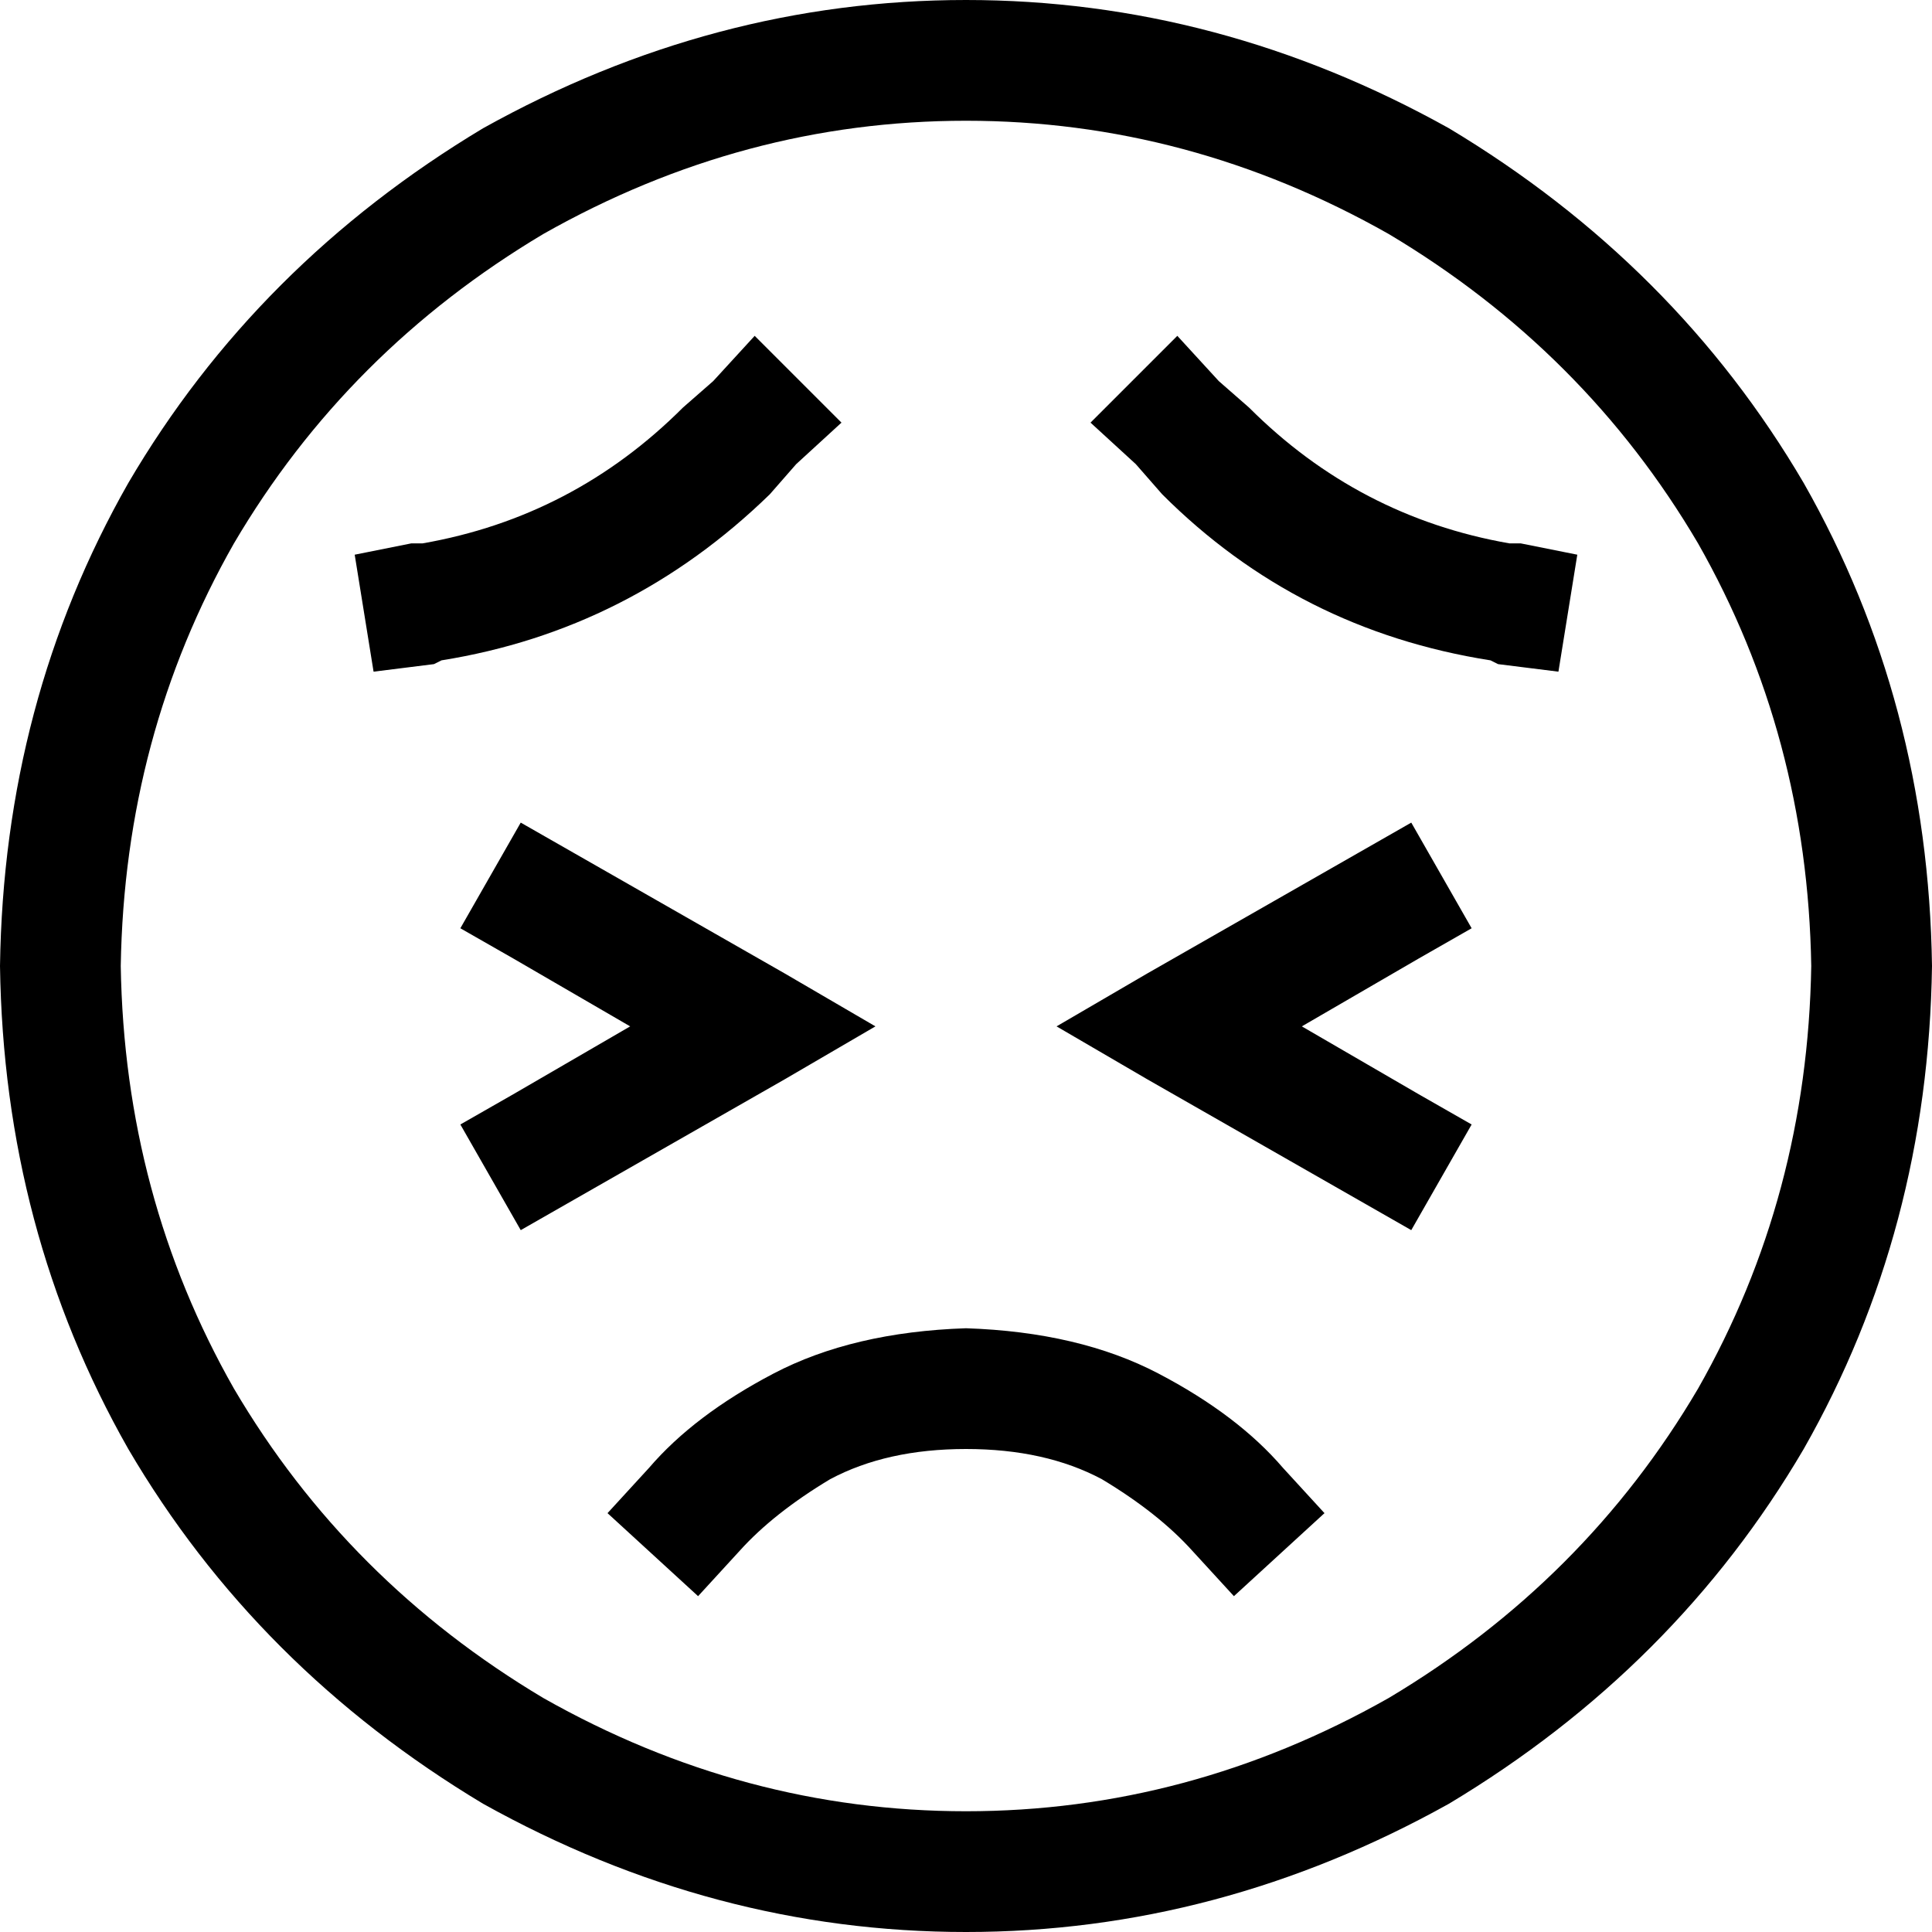 <svg viewBox="0 0 512 512">
  <path
    d="M 480 256 Q 479 195 450 144 L 450 144 Q 420 93 368 62 Q 315 32 256 32 Q 197 32 144 62 Q 92 93 62 144 Q 33 195 32 256 Q 33 317 62 368 Q 92 419 144 450 Q 197 480 256 480 Q 315 480 368 450 Q 420 419 450 368 Q 479 317 480 256 L 480 256 Z M 0 256 Q 1 186 34 128 L 34 128 Q 68 70 128 34 Q 189 0 256 0 Q 323 0 384 34 Q 444 70 478 128 Q 511 186 512 256 Q 511 326 478 384 Q 444 442 384 478 Q 323 512 256 512 Q 189 512 128 478 Q 68 442 34 384 Q 1 326 0 256 L 0 256 Z M 316 411 Q 307 401 292 392 L 292 392 Q 277 384 256 384 Q 235 384 220 392 Q 205 401 196 411 L 185 423 L 161 401 L 172 389 Q 184 375 205 364 Q 226 353 256 352 Q 286 353 307 364 Q 328 375 340 389 L 351 401 L 327 423 L 316 411 L 316 411 Z M 122 246 L 138 218 L 152 226 L 208 258 L 232 272 L 208 286 L 152 318 L 138 326 L 122 298 L 136 290 L 167 272 L 136 254 L 122 246 L 122 246 Z M 376 254 L 345 272 L 376 290 L 390 298 L 374 326 L 360 318 L 304 286 L 280 272 L 304 258 L 360 226 L 374 218 L 390 246 L 376 254 L 376 254 Z M 223 112 L 211 123 L 204 131 Q 167 167 117 175 L 115 176 L 99 178 L 94 147 L 109 144 L 112 144 Q 152 137 181 108 L 189 101 L 200 89 L 223 112 L 223 112 Z M 301 123 L 289 112 L 312 89 L 323 101 L 331 108 Q 360 137 400 144 L 403 144 L 418 147 L 413 178 L 397 176 L 395 175 Q 344 167 308 131 L 301 123 L 301 123 Z"
  />
</svg>